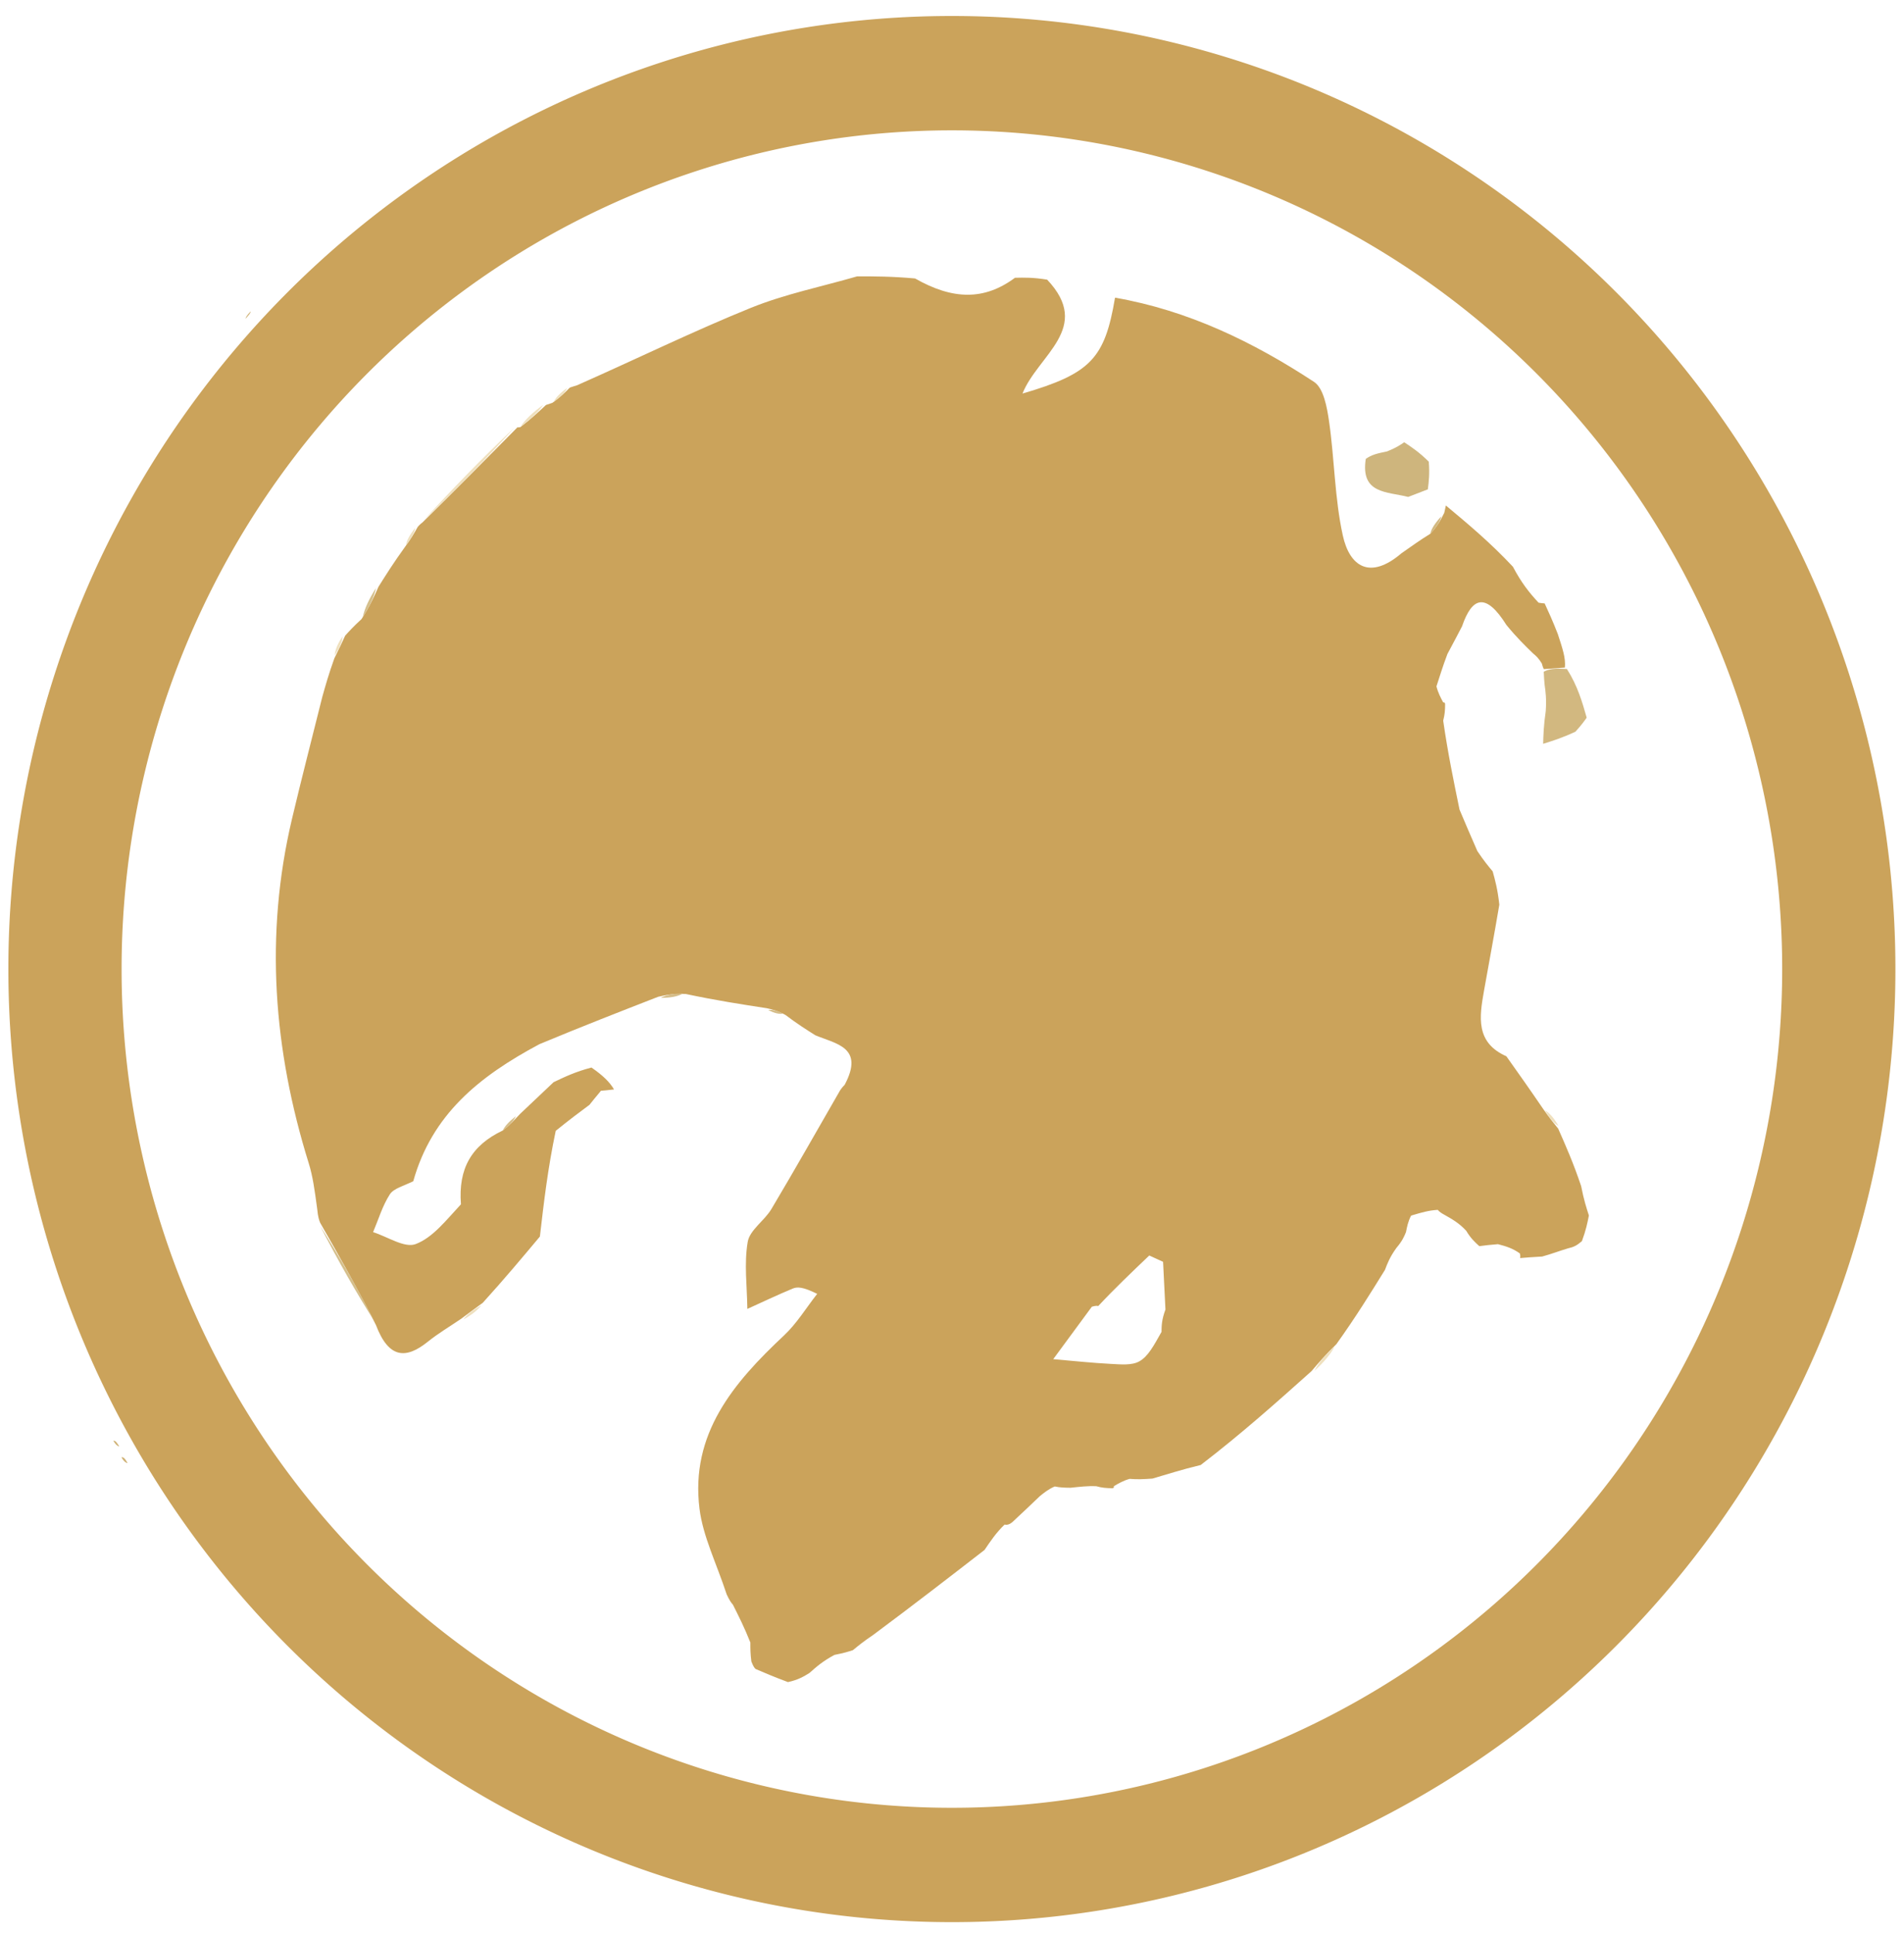 <?xml version="1.0" encoding="utf-8"?>
<svg viewBox="22.458 10.365 229.799 233.254" xmlns="http://www.w3.org/2000/svg" xmlns:bx="https://boxy-svg.com">
  <path fill="#CFB174" opacity="1" stroke="none" d=" M36.141,184.247 C36.381,184.209 36.566,184.462 36.854,184.932 C36.693,184.925 36.402,184.722 36.141,184.247 z"/>
  <path fill="#CFB174" opacity="1" stroke="none" d=" M52.709,47.95 C52.736,48.103 52.504,48.371 52.093,48.834 C52.092,48.708 52.27,48.387 52.709,47.95 z"/>
  <path fill="#CFB174" opacity="1" stroke="none" d=" M37.118,186.243 C37.384,186.192 37.577,186.449 37.856,186.94 C37.681,186.939 37.382,186.731 37.118,186.243 z"/>
  <path fill="#CBA35B" opacity="1" stroke="none" d=" M91.228,57.147 C91.228,57.147 91.602,57.009 92.114,56.86 C99.431,53.623 106.151,50.327 113.071,47.524 C117.191,45.855 121.624,44.96 125.917,43.717 C128.016,43.718 130.115,43.719 132.901,43.973 C137.451,46.565 141.246,46.645 144.958,43.889 C146.058,43.864 147.158,43.84 148.842,44.116 C154.358,49.957 147.731,53.205 145.865,57.863 C154.107,55.454 155.799,53.63 157.034,46.291 C165.847,47.824 173.699,51.628 181.05,56.452 C182.215,57.217 182.623,59.544 182.866,61.224 C183.528,65.802 183.537,70.504 184.527,74.998 C185.345,78.709 187.771,80.412 191.609,77.136 C192.834,76.288 193.794,75.574 195.084,74.786 C195.844,73.991 196.275,73.268 196.772,72.254 C196.881,71.765 196.923,71.57 196.966,71.374 C199.639,73.605 202.313,75.836 205.056,78.762 C206.054,80.653 206.981,81.849 208.151,83.1 C208.393,83.155 208.888,83.192 208.888,83.192 C209.361,84.219 209.835,85.247 210.474,86.882 C211.04,88.627 211.439,89.764 211.329,90.933 C210.141,91.016 209.462,91.068 208.784,91.119 C208.784,91.119 208.652,90.869 208.546,90.441 C208.124,89.752 207.807,89.491 207.49,89.23 C206.506,88.273 205.521,87.315 204.274,85.796 C201.805,81.868 200.144,82.366 198.917,85.953 C198.431,86.887 197.944,87.821 197.153,89.292 C196.546,90.889 196.244,91.949 195.827,93.202 C196.023,93.979 196.335,94.564 196.647,95.148 C196.647,95.148 196.85,95.065 196.873,95.353 C196.868,96.095 196.84,96.548 196.642,97.343 C197.185,101.148 197.899,104.611 198.612,108.073 C199.238,109.554 199.863,111.035 200.763,113.08 C201.562,114.272 202.087,114.9 202.613,115.528 C202.911,116.6 203.209,117.673 203.416,119.548 C202.737,123.551 202.133,126.748 201.564,129.951 C201.01,133.071 200.517,136.189 204.265,137.846 C205.642,139.786 207.019,141.727 208.689,144.176 C209.496,145.319 210.01,145.953 210.524,146.587 C211.44,148.659 212.356,150.731 213.29,153.511 C213.613,155.166 213.92,156.114 214.226,157.061 C214.048,157.957 213.87,158.853 213.381,160.161 C212.725,160.721 212.38,160.869 211.705,161.028 C210.574,161.364 209.773,161.689 208.589,162.016 C207.441,162.078 206.677,162.139 205.913,162.201 C205.913,162.201 206,162.014 205.895,161.642 C205.03,161.027 204.269,160.785 203.25,160.524 C202.327,160.591 201.663,160.676 201,160.762 C200.488,160.299 199.976,159.837 199.421,158.908 C198.56,157.978 197.742,157.513 196.727,156.943 C196.531,156.836 196.143,156.614 195.997,156.382 C194.904,156.437 193.957,156.724 193.005,157.006 C193,157 193.012,157.011 192.77,157.075 C192.402,157.78 192.276,158.421 192.151,159.063 C191.935,159.59 191.719,160.117 190.998,160.971 C190.201,162.073 189.907,162.848 189.614,163.623 C187.834,166.498 186.055,169.374 183.75,172.59 C182.399,173.904 181.573,174.875 180.747,175.847 C176.532,179.615 172.317,183.383 167.375,187.175 C165.069,187.726 163.489,188.253 161.546,188.814 C160.453,188.889 159.724,188.93 158.801,188.847 C158.033,189.061 157.457,189.398 156.882,189.736 C156.882,189.736 156.983,189.962 156.696,189.978 C155.939,189.962 155.469,189.93 154.774,189.736 C153.698,189.688 152.848,189.801 151.658,189.921 C150.864,189.912 150.411,189.895 149.757,189.765 C149.028,190.075 148.5,190.499 147.973,190.922 C146.963,191.887 145.953,192.851 144.637,194.073 C144.33,194.33 144.012,194.448 143.707,194.364 C142.698,195.327 141.994,196.374 141.289,197.422 C136.993,200.748 132.696,204.075 127.848,207.679 C126.664,208.478 126.031,208.999 125.399,209.521 C124.867,209.694 124.335,209.868 123.174,210.093 C121.751,210.852 120.958,211.559 120.165,212.266 C119.49,212.685 118.815,213.105 117.56,213.375 C115.871,212.748 114.763,212.271 113.655,211.795 C113.525,211.669 113.394,211.543 113.142,210.888 C113.02,209.899 113.02,209.438 113.021,208.599 C112.319,206.825 111.618,205.429 110.916,204.032 C110.714,203.802 110.522,203.564 110.16,202.782 C108.912,198.985 107.299,195.793 106.882,192.452 C105.757,183.425 110.982,177.25 117.069,171.552 C118.62,170.1 119.759,168.208 121.087,166.519 C119.369,165.672 118.696,165.648 118.131,165.883 C116.285,166.65 114.479,167.511 112.657,168.336 C112.626,165.633 112.252,162.872 112.7,160.251 C112.945,158.814 114.718,157.698 115.556,156.291 C118.382,151.548 121.097,146.739 123.854,141.956 C123.854,141.956 124.066,141.627 124.403,141.289 C126.813,136.76 123.373,136.358 120.867,135.314 C119.779,134.628 118.69,133.942 117.255,132.859 C116.268,132.323 115.629,132.183 114.989,132.044 C111.929,131.573 108.868,131.101 105.253,130.334 C103.763,130.248 102.829,130.456 101.894,130.665 C97.294,132.456 92.693,134.247 87.557,136.389 C80.223,140.303 74.591,144.907 72.336,152.925 C71.157,153.513 69.975,153.785 69.505,154.515 C68.617,155.894 68.138,157.537 67.488,159.07 C69.224,159.617 71.282,161.019 72.62,160.514 C74.698,159.73 76.286,157.647 78.09,155.711 C77.752,151.408 79.351,148.6 83.146,146.8 C83.969,146.165 84.489,145.586 85.237,144.792 C86.733,143.377 88.002,142.176 89.271,140.975 C90.602,140.338 91.932,139.702 93.844,139.206 C95.243,140.166 96.061,140.984 96.567,141.848 C95.835,141.936 95.416,141.978 94.968,142.01 C94.939,142 95.037,141.982 94.844,142.187 C94.302,142.829 93.953,143.267 93.603,143.705 C92.409,144.592 91.215,145.479 89.531,146.844 C88.568,151.415 88.093,155.509 87.619,159.603 C85.485,162.153 83.351,164.704 80.725,167.6 C79.527,168.473 78.819,169.002 78.112,169.53 C76.765,170.449 75.349,171.283 74.083,172.303 C71.439,174.431 69.365,174.322 67.833,170.285 C65.527,165.7 63.315,161.823 61.102,157.946 C60.969,157.609 60.836,157.272 60.74,156.255 C60.432,153.971 60.209,152.328 59.723,150.767 C55.46,137.074 54.377,123.233 57.702,109.182 C58.865,104.267 60.135,99.377 61.356,94.475 C61.741,93.103 62.126,91.73 62.809,89.827 C63.444,88.557 63.78,87.82 64.117,87.082 C64.614,86.531 65.112,85.98 66.087,85.085 C67.089,83.555 67.612,82.368 68.136,81.182 C69.047,79.732 69.959,78.282 71.302,76.423 C72.112,75.33 72.49,74.647 72.868,73.964 C72.868,73.964 73.088,73.68 73.473,73.394 C77.543,69.383 81.229,65.658 84.914,61.934 C84.914,61.934 84.982,61.982 85.284,61.901 C86.509,60.959 87.433,60.1 88.356,59.24 C88.356,59.24 88.693,59.132 89.136,58.978 C90.129,58.265 90.678,57.706 91.228,57.147 M155,167.999 C155,167.999 154.88,167.88 154.233,168.075 C152.68,170.184 151.128,172.292 149.576,174.401 C151.902,174.6 154.226,174.856 156.557,174.974 C157.702,175.032 159.051,175.177 159.963,174.667 C161.016,174.077 161.689,172.809 162.644,171.111 C162.652,170.379 162.66,169.648 163.119,168.412 C163.024,166.492 162.929,164.572 162.833,162.653 C162.278,162.398 161.722,162.144 161.167,161.89 C159.071,163.887 156.976,165.884 155,167.999 z"/>
  <path fill="#CEB57D" opacity="1" stroke="none" d=" M194.789,69.424 C194.111,69.685 193.434,69.946 192.416,70.339 C189.848,69.685 186.64,69.988 187.298,65.746 C188.011,65.247 188.638,65.096 189.877,64.842 C190.971,64.406 191.454,64.073 191.937,63.74 C192.845,64.342 193.753,64.944 194.9,66.082 C195.022,67.553 194.905,68.489 194.789,69.424 z"/>
  <path fill="#D2B880" opacity="1" stroke="none" d=" M208.775,91.435 C209.462,91.068 210.141,91.016 211.572,91.104 C212.87,93.156 213.415,95.068 213.96,96.979 C213.65,97.417 213.341,97.854 212.602,98.673 C211.016,99.414 209.86,99.775 208.704,100.135 C208.736,99.027 208.768,97.919 209.018,96.186 C209.119,94.711 209,93.86 208.882,93.008 C208.843,92.589 208.804,92.17 208.775,91.435 z"/>
  <path fill="#EFE0BD" opacity="1" stroke="none" d=" M84.561,61.957 C81.229,65.658 77.543,69.383 73.538,73.226 C76.882,69.557 80.545,65.768 84.561,61.957 z"/>
  <path fill="#D5BF8B" opacity="1" stroke="none" d=" M61.093,158.321 C63.315,161.823 65.527,165.7 67.726,169.957 C65.503,166.457 63.293,162.577 61.093,158.321 z"/>
  <path fill="#EFE0BD" opacity="1" stroke="none" d=" M181.095,175.81 C181.573,174.875 182.399,173.904 183.55,172.858 C183.064,173.781 182.253,174.777 181.095,175.81 z"/>
  <path fill="#EFE0BD" opacity="1" stroke="none" d=" M88.009,59.238 C87.433,60.1 86.509,60.959 85.264,61.864 C85.849,61.018 86.755,60.127 88.009,59.238 z"/>
  <path fill="#D5BF8B" opacity="1" stroke="none" d=" M67.842,81.329 C67.612,82.368 67.089,83.555 66.243,84.848 C66.463,83.795 67.006,82.635 67.842,81.329 z"/>
  <path fill="#D5BD88" opacity="1" stroke="none" d=" M102.201,130.794 C102.829,130.456 103.763,130.248 104.875,130.281 C104.204,130.657 103.356,130.79 102.201,130.794 z"/>
  <path fill="#EEE0BE" opacity="1" stroke="none" d=" M78.374,169.614 C78.819,169.002 79.527,168.473 80.566,167.883 C80.144,168.447 79.39,169.072 78.374,169.614 z"/>
  <path fill="#EFE0BD" opacity="1" stroke="none" d=" M72.58,74.077 C72.49,74.647 72.112,75.33 71.457,76.142 C71.551,75.577 71.922,74.884 72.58,74.077 z"/>
  <path fill="#D5BD88" opacity="1" stroke="none" d=" M115.179,132.272 C115.629,132.183 116.268,132.323 116.971,132.697 C116.479,132.788 115.924,132.643 115.179,132.272 z"/>
  <path fill="#EFE0BD" opacity="1" stroke="none" d=" M90.919,57.187 C90.678,57.706 90.129,58.265 89.278,58.872 C89.522,58.356 90.066,57.791 90.919,57.187 z"/>
  <path fill="#EFE0BD" opacity="1" stroke="none" d=" M210.551,146.245 C210.01,145.953 209.496,145.319 208.936,144.376 C209.454,144.679 210.016,145.291 210.551,146.245 z"/>
  <path fill="#EFE0BD" opacity="1" stroke="none" d=" M63.796,87.188 C63.78,87.82 63.444,88.557 62.852,89.473 C62.89,88.865 63.182,88.08 63.796,87.188 z"/>
  <path fill="#D2B880" opacity="1" stroke="none" d=" M195.084,74.786 C195.21,74.176 195.667,73.491 196.415,72.677 C196.275,73.268 195.844,73.991 195.084,74.786 z"/>
  <path fill="#D5BD88" opacity="1" stroke="none" d=" M83.146,146.8 C83.372,146.289 83.9,145.723 84.719,145.082 C84.489,145.586 83.969,146.165 83.146,146.8 z"/>
  <path fill="#EEE0BE" opacity="1" stroke="none" d=" M95.026,141.991 C95.037,141.982 94.939,142 94.968,142.01 C94.996,142.02 95.015,141.999 95.026,141.991 z"/>
  <path d="M 137.344 127.321 m -113.876 0 a 113.876 115.026 0 1 0 227.752 0 a 113.876 115.026 0 1 0 -227.752 0 Z M 137.344 127.321 m -100.211 0 a 100.211 101.224 0 0 1 200.422 0 a 100.211 101.224 0 0 1 -200.422 0 Z" style="fill: rgb(203, 163, 91);" bx:shape="ring 137.344 127.321 100.211 101.224 113.876 115.026 1@a282da1c"/>
</svg>